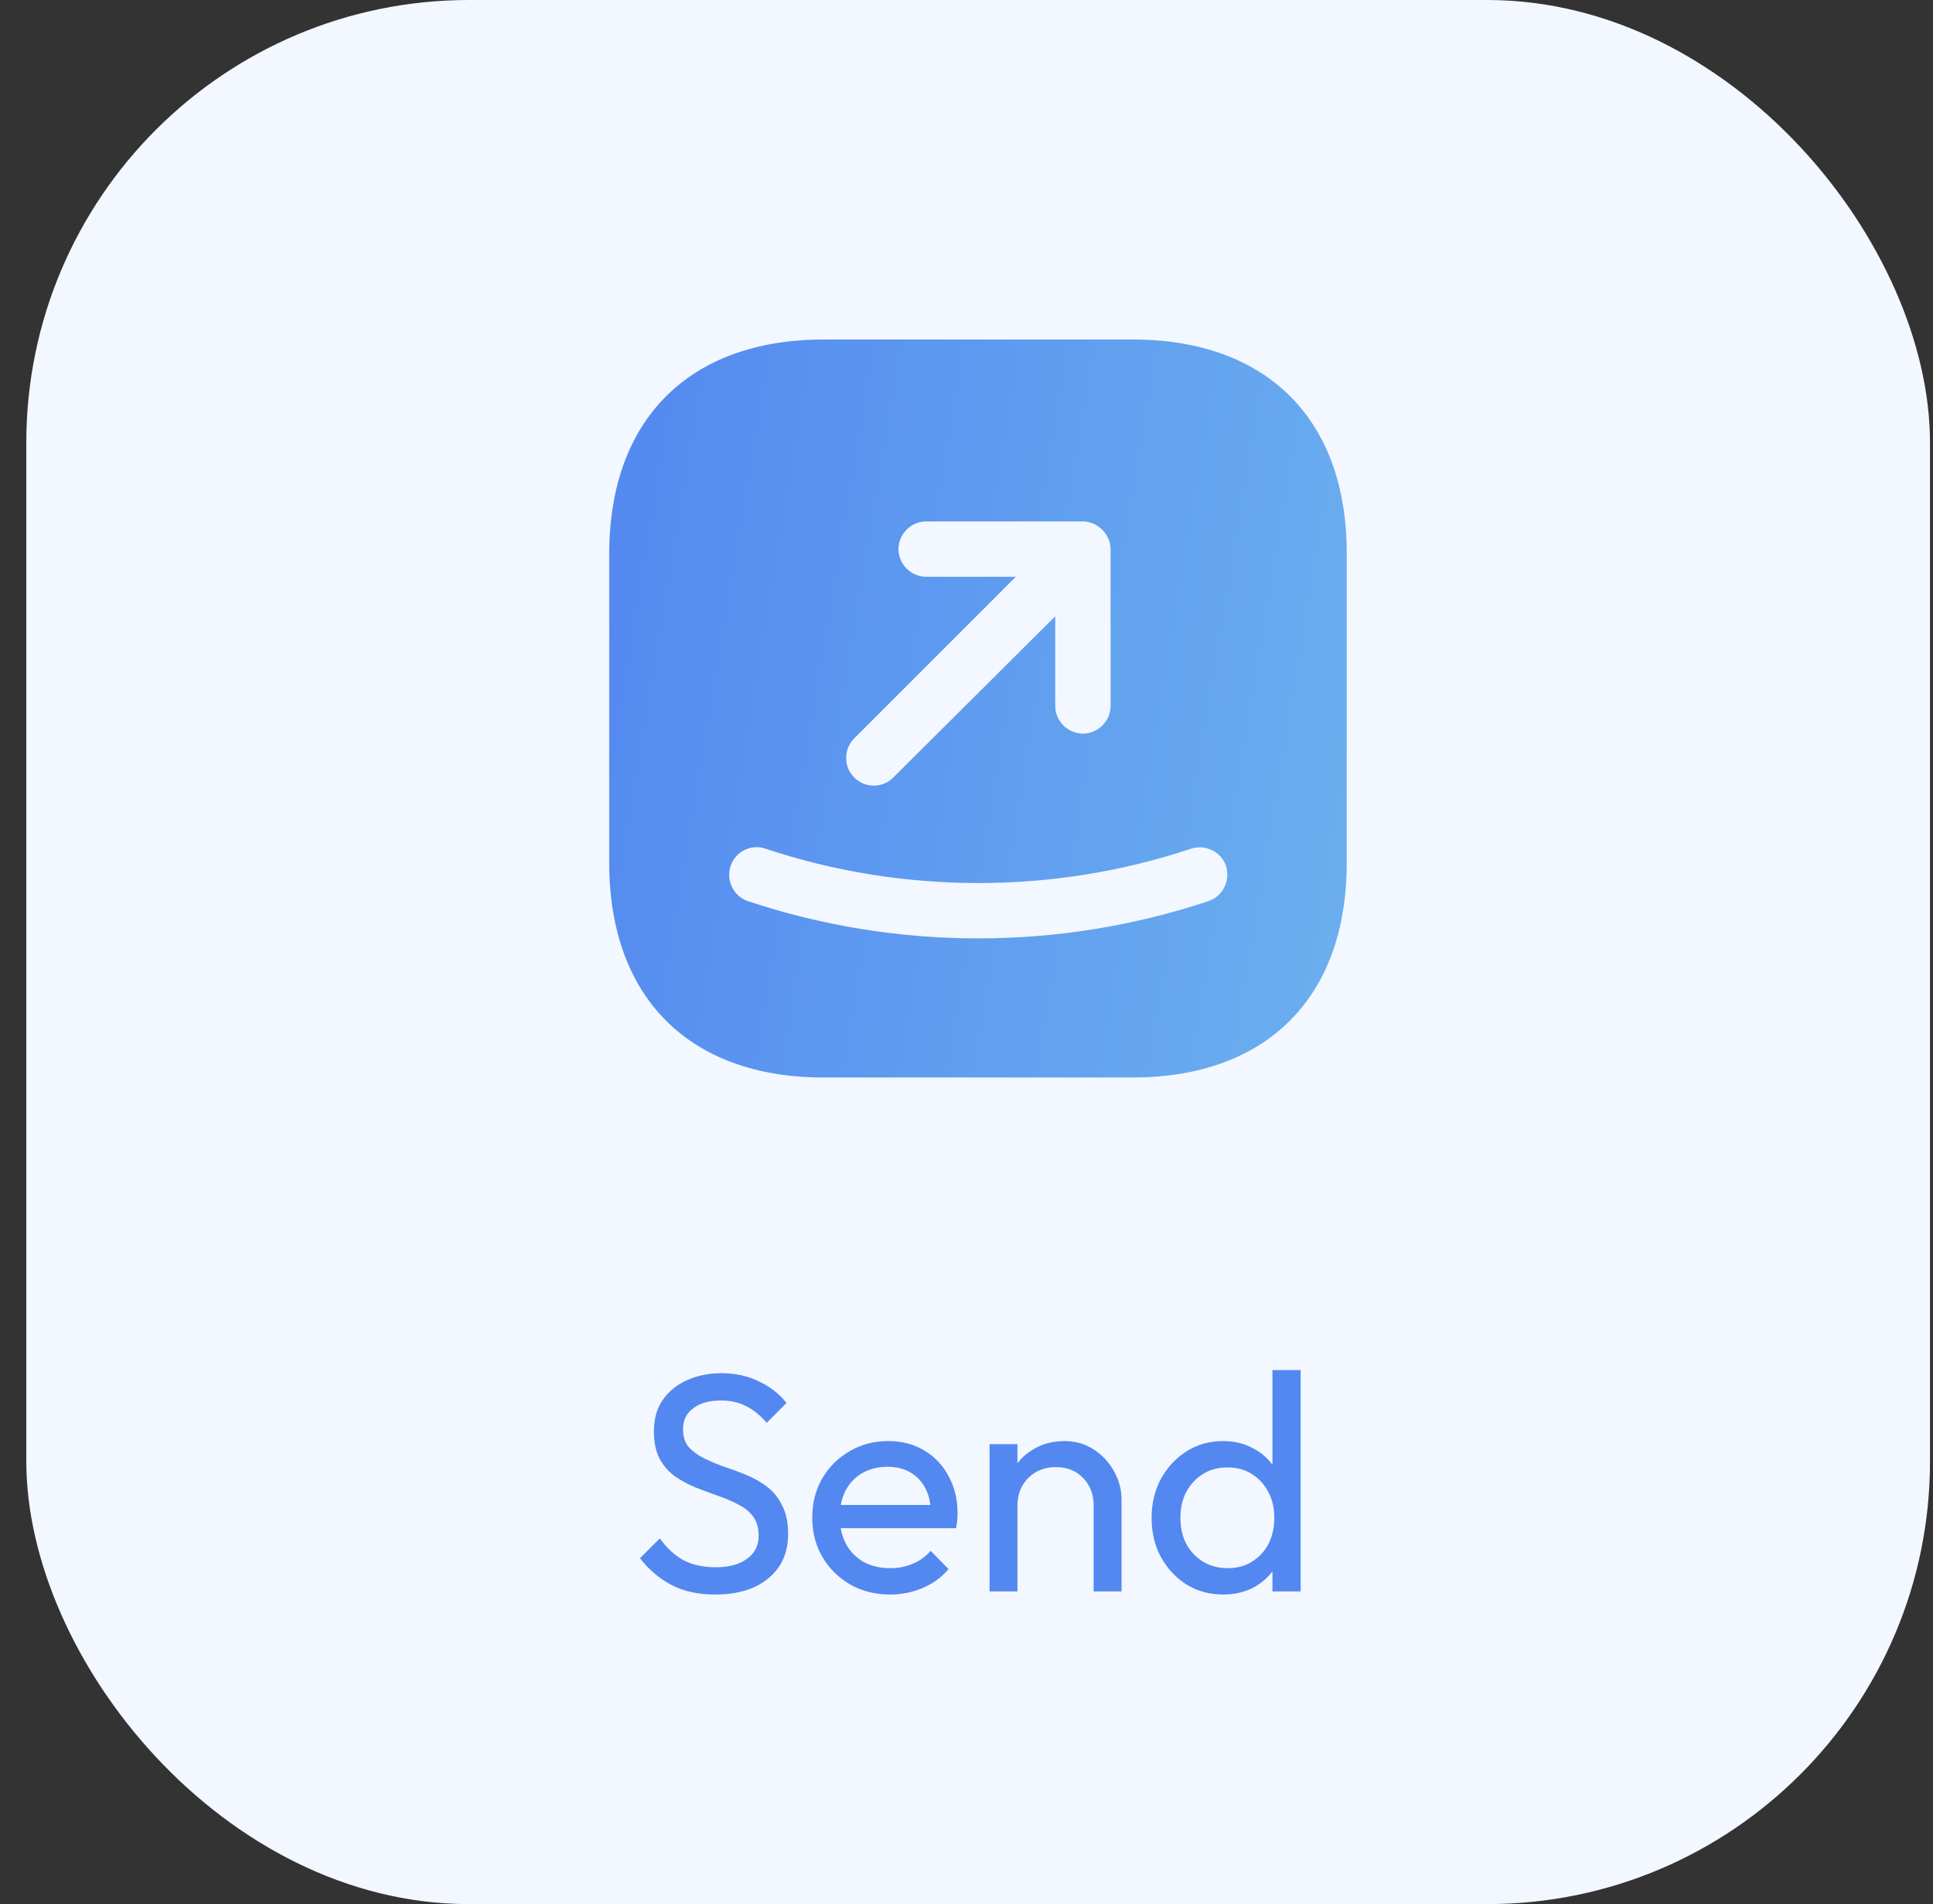 <svg width="66" height="65" viewBox="0 0 66 65" fill="none" xmlns="http://www.w3.org/2000/svg">
<rect x="0" y="0" width="66" height="65" fill="#333333" stroke="none"/>
<rect x="0.898" width="65" height="65" rx="15.116" fill="#F3F7FF"/>
<path d="M24.422 54.432C23.843 54.432 23.35 54.326 22.941 54.114C22.531 53.903 22.168 53.596 21.851 53.194L22.528 52.517C22.761 52.841 23.029 53.088 23.332 53.258C23.635 53.42 24.009 53.501 24.454 53.501C24.891 53.501 25.24 53.406 25.501 53.215C25.769 53.025 25.903 52.764 25.903 52.432C25.903 52.157 25.84 51.935 25.713 51.766C25.586 51.596 25.413 51.459 25.194 51.353C24.983 51.24 24.75 51.141 24.496 51.056C24.242 50.965 23.988 50.87 23.734 50.771C23.48 50.665 23.247 50.538 23.036 50.39C22.824 50.235 22.651 50.034 22.517 49.787C22.39 49.54 22.327 49.23 22.327 48.856C22.327 48.439 22.425 48.087 22.623 47.797C22.828 47.501 23.103 47.275 23.448 47.12C23.801 46.958 24.196 46.877 24.634 46.877C25.113 46.877 25.544 46.972 25.924 47.163C26.305 47.346 26.616 47.589 26.856 47.893L26.178 48.57C25.96 48.316 25.723 48.126 25.469 47.998C25.223 47.871 24.937 47.808 24.612 47.808C24.217 47.808 23.903 47.896 23.671 48.073C23.438 48.242 23.321 48.482 23.321 48.792C23.321 49.039 23.385 49.24 23.512 49.395C23.646 49.543 23.819 49.67 24.03 49.776C24.242 49.882 24.475 49.981 24.729 50.072C24.99 50.157 25.247 50.252 25.501 50.358C25.755 50.464 25.988 50.598 26.2 50.76C26.411 50.922 26.581 51.134 26.707 51.395C26.841 51.649 26.909 51.97 26.909 52.358C26.909 53.007 26.683 53.515 26.231 53.882C25.787 54.249 25.184 54.432 24.422 54.432ZM30.389 54.432C29.888 54.432 29.436 54.319 29.034 54.093C28.632 53.861 28.314 53.547 28.082 53.152C27.849 52.757 27.733 52.309 27.733 51.808C27.733 51.314 27.845 50.87 28.071 50.474C28.304 50.08 28.614 49.769 29.002 49.543C29.397 49.311 29.838 49.194 30.325 49.194C30.791 49.194 31.2 49.3 31.552 49.512C31.912 49.723 32.191 50.016 32.388 50.39C32.593 50.764 32.695 51.187 32.695 51.66C32.695 51.73 32.692 51.808 32.685 51.892C32.678 51.97 32.663 52.062 32.642 52.168H28.399V51.374H32.134L31.785 51.681C31.785 51.342 31.725 51.056 31.605 50.824C31.485 50.584 31.316 50.401 31.098 50.273C30.879 50.139 30.614 50.072 30.304 50.072C29.979 50.072 29.694 50.143 29.447 50.284C29.2 50.425 29.009 50.623 28.875 50.877C28.741 51.131 28.674 51.43 28.674 51.776C28.674 52.129 28.745 52.439 28.886 52.707C29.027 52.968 29.228 53.173 29.489 53.321C29.75 53.462 30.05 53.533 30.389 53.533C30.671 53.533 30.928 53.483 31.161 53.384C31.401 53.286 31.605 53.138 31.775 52.94L32.388 53.564C32.148 53.846 31.852 54.062 31.5 54.21C31.154 54.358 30.784 54.432 30.389 54.432ZM37.342 54.326V51.395C37.342 51.014 37.222 50.7 36.982 50.453C36.743 50.206 36.432 50.083 36.051 50.083C35.797 50.083 35.572 50.139 35.374 50.252C35.176 50.365 35.021 50.52 34.908 50.718C34.796 50.915 34.739 51.141 34.739 51.395L34.348 51.173C34.348 50.792 34.432 50.453 34.602 50.157C34.771 49.861 35.007 49.628 35.31 49.459C35.614 49.282 35.956 49.194 36.337 49.194C36.718 49.194 37.053 49.289 37.342 49.48C37.639 49.67 37.871 49.921 38.041 50.231C38.21 50.535 38.294 50.859 38.294 51.205V54.326H37.342ZM33.787 54.326V49.3H34.739V54.326H33.787ZM41.764 54.432C41.298 54.432 40.882 54.319 40.515 54.093C40.148 53.861 39.856 53.547 39.637 53.152C39.425 52.757 39.32 52.312 39.32 51.818C39.32 51.325 39.425 50.88 39.637 50.485C39.856 50.09 40.148 49.776 40.515 49.543C40.882 49.311 41.298 49.194 41.764 49.194C42.138 49.194 42.476 49.275 42.78 49.438C43.083 49.593 43.326 49.811 43.51 50.094C43.7 50.369 43.806 50.69 43.827 51.056V52.57C43.806 52.929 43.704 53.25 43.52 53.533C43.337 53.815 43.094 54.037 42.79 54.199C42.487 54.354 42.145 54.432 41.764 54.432ZM41.923 53.533C42.24 53.533 42.515 53.459 42.748 53.31C42.988 53.162 43.175 52.961 43.309 52.707C43.443 52.446 43.51 52.15 43.51 51.818C43.51 51.473 43.439 51.173 43.298 50.919C43.164 50.665 42.977 50.464 42.737 50.316C42.505 50.168 42.23 50.094 41.912 50.094C41.595 50.094 41.316 50.168 41.076 50.316C40.836 50.464 40.646 50.669 40.505 50.929C40.371 51.184 40.304 51.476 40.304 51.808C40.304 52.146 40.371 52.446 40.505 52.707C40.646 52.961 40.836 53.162 41.076 53.31C41.323 53.459 41.605 53.533 41.923 53.533ZM44.409 54.326H43.446V52.972L43.626 51.744L43.446 50.528V46.771H44.409V54.326Z" fill="#5388F0"/>
<path d="M38.676 11.59H28.12C23.534 11.59 20.801 14.323 20.801 18.908V29.452C20.801 34.05 23.534 36.783 28.12 36.783H38.663C43.248 36.783 45.982 34.05 45.982 29.465V18.908C45.995 14.323 43.261 11.59 38.676 11.59ZM29.165 25.207L34.683 19.689H31.622C31.105 19.689 30.677 19.261 30.677 18.745C30.677 18.228 31.105 17.8 31.622 17.8H36.963C37.089 17.8 37.202 17.825 37.328 17.875C37.555 17.976 37.744 18.153 37.844 18.392C37.895 18.505 37.92 18.631 37.92 18.757V24.098C37.92 24.615 37.492 25.043 36.975 25.043C36.459 25.043 36.03 24.615 36.03 24.098V21.037L30.5 26.542C30.311 26.731 30.072 26.819 29.833 26.819C29.593 26.819 29.354 26.731 29.165 26.542C28.8 26.177 28.8 25.572 29.165 25.207ZM41.258 30.762C38.726 31.606 36.068 32.034 33.398 32.034C30.727 32.034 28.069 31.606 25.537 30.762C25.046 30.598 24.781 30.057 24.945 29.565C25.109 29.074 25.638 28.797 26.142 28.973C30.828 30.535 35.98 30.535 40.666 28.973C41.157 28.81 41.699 29.074 41.863 29.565C42.014 30.069 41.749 30.598 41.258 30.762Z" fill="url(#paint0_linear_367_156355)"/>
<defs>
<linearGradient id="paint0_linear_367_156355" x1="20.801" y1="11.59" x2="49.385" y2="16.349" gradientUnits="userSpaceOnUse">
<stop stop-color="#5388F0"/>
<stop offset="1" stop-color="#6BB0EF"/>
</linearGradient>
</defs>
</svg>

